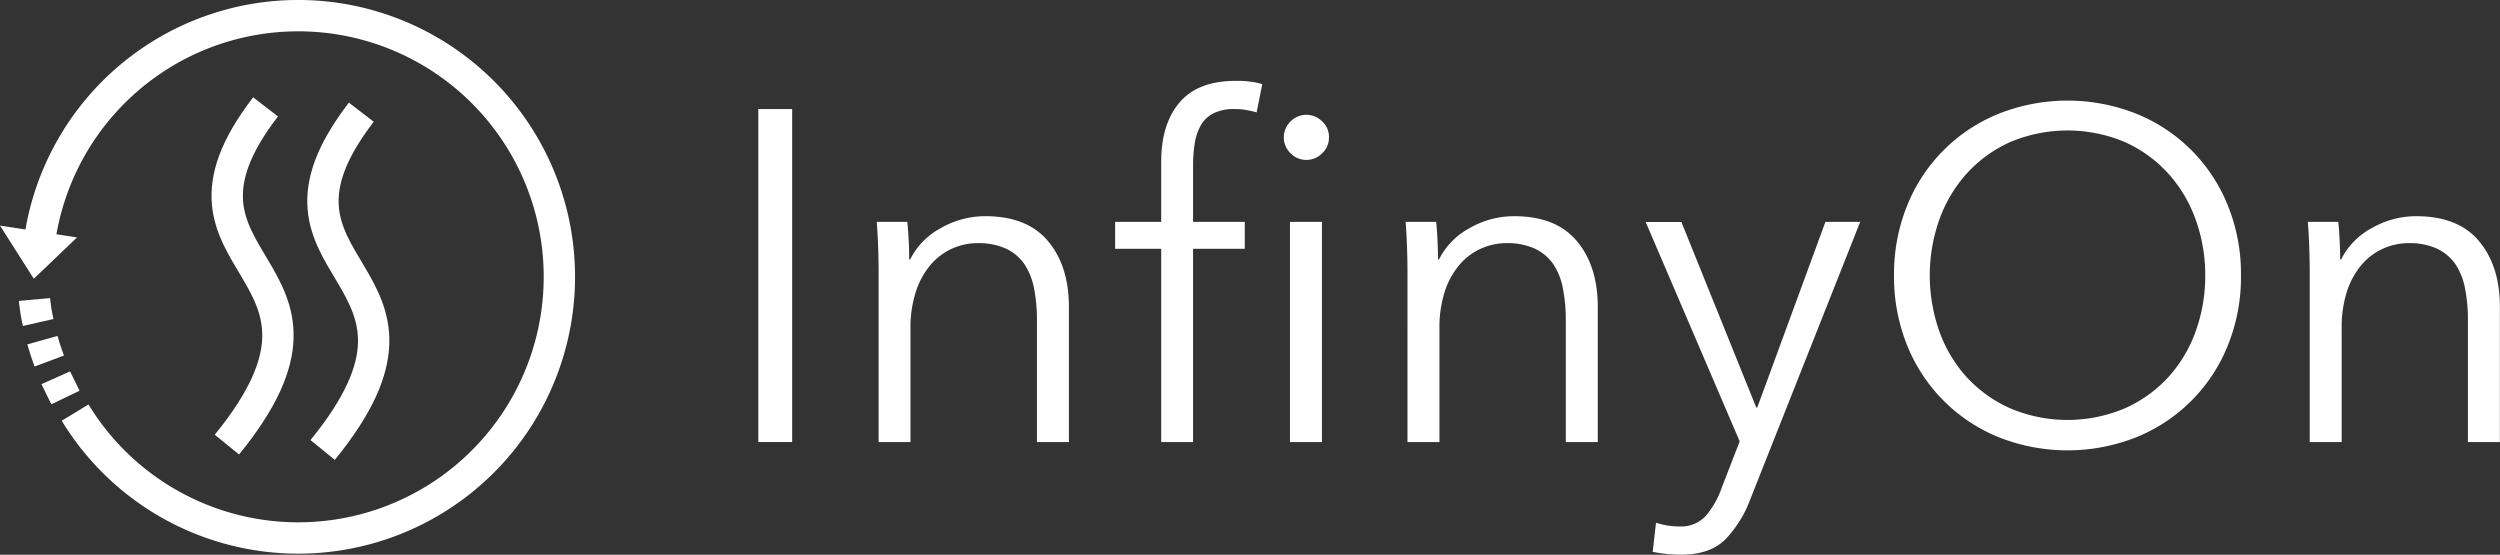 <svg id="Layer_1" data-name="Layer 1" xmlns="http://www.w3.org/2000/svg" viewBox="0 0 478.62 106.2"><rect x="0" y="0" width="478.62" height="106.2" fill="#333333" stroke="none"/><defs><style>.cls-1,.cls-2{fill:none;stroke-miterlimit:10;}.cls-1{stroke:#fff;stroke-width:6px;}.cls-2{stroke:#7f3f98;stroke-width:7px;}.cls-3{fill:#fff;}</style></defs><path class="cls-1" d="M11,69.11a33.88,33.88,0,0,1-.7-4.4" transform="translate(-3.69 -7.37)"/><path class="cls-1" d="M13.12,76.49c-.49-1.31-.93-2.65-1.31-4" transform="translate(-3.69 -7.37)"/><path class="cls-2" d="M13.58,77.47" transform="translate(-3.69 -7.37)"/><path class="cls-1" d="M16.22,83.47c-1.37-2.84-1.57-3.15-1.85-3.78" transform="translate(-3.69 -7.37)"/><path class="cls-2" d="M16.45,83.79" transform="translate(-3.69 -7.37)"/><path class="cls-1" d="M11.41,52.47a50,50,0,1,1,6.66,33.89" transform="translate(-3.69 -7.37)"/><polygon class="cls-3" points="6.47 53.37 0 43.19 14.74 45.46 6.47 53.37"/><path class="cls-3" d="M155.35,92h-6.48V28.25h6.48Z" transform="translate(-3.69 -7.37)"/><path class="cls-3" d="M177.39,49.85c.12,1.14.21,2.4.28,3.78s.08,2.52.08,3.42h.18a13.84,13.84,0,0,1,5.86-6,17,17,0,0,1,8.54-2.29q8,0,12,4.77t4,12.6V92h-6.12V68.66a30.85,30.85,0,0,0-.54-6A12.65,12.65,0,0,0,199.85,58a8.81,8.81,0,0,0-3.51-3,12.57,12.57,0,0,0-5.54-1.08,11.79,11.79,0,0,0-4.72,1,11.61,11.61,0,0,0-4.1,3A15.07,15.07,0,0,0,179.1,63,22.4,22.4,0,0,0,178,70.37V92H171.9V59.12q0-1.71-.09-4.41t-.27-4.86Z" transform="translate(-3.69 -7.37)"/><path class="cls-3" d="M242,55h-9.9V92H226V55h-8.82V49.85H226V38.33q0-7.2,3.51-11.34t10.8-4.14c.78,0,1.62,0,2.52.13a12.93,12.93,0,0,1,2.52.5l-1.08,5.4q-1-.27-2-.45a12.66,12.66,0,0,0-2.25-.18,8.71,8.71,0,0,0-4,.81,5.78,5.78,0,0,0-2.43,2.29,10.08,10.08,0,0,0-1.17,3.47,26.92,26.92,0,0,0-.32,4.23v10.8H242Zm16.11-21.33a4,4,0,0,1-1.35,3.1,4.23,4.23,0,0,1-5.94,0,4.25,4.25,0,0,1,0-6.21,4.25,4.25,0,0,1,5.94,0A4,4,0,0,1,258.12,33.65ZM256.77,92h-6.12V49.85h6.12Z" transform="translate(-3.69 -7.37)"/><path class="cls-3" d="M278.64,49.85q.18,1.71.27,3.78t.09,3.42h.18a13.87,13.87,0,0,1,5.85-6,17.08,17.08,0,0,1,8.55-2.29q8,0,12,4.77t4,12.6V92h-6.12V68.66a30.85,30.85,0,0,0-.54-6A12.65,12.65,0,0,0,301.1,58a8.81,8.81,0,0,0-3.51-3,12.57,12.57,0,0,0-5.54-1.08,11.79,11.79,0,0,0-4.72,1,11.61,11.61,0,0,0-4.1,3A15.07,15.07,0,0,0,280.35,63a22.4,22.4,0,0,0-1.08,7.34V92h-6.12V59.12q0-1.71-.09-4.41t-.27-4.86Z" transform="translate(-3.69 -7.37)"/><path class="cls-3" d="M339.93,85.4h.18l13.05-35.55h6.66l-21,53a22.2,22.2,0,0,1-4.81,7.78q-2.93,2.92-8.42,2.93a27.92,27.92,0,0,1-5.49-.54l.63-5.58a14.14,14.14,0,0,0,4.5.72,6.43,6.43,0,0,0,4.95-1.94,16.67,16.67,0,0,0,3.15-5.53l3.42-8.82-18-42h6.84Z" transform="translate(-3.69 -7.37)"/><path class="cls-3" d="M432.72,60.11a34.89,34.89,0,0,1-2.52,13.41,31.64,31.64,0,0,1-17.5,17.55,35.75,35.75,0,0,1-26.37,0,31.7,31.7,0,0,1-17.51-17.55,34.89,34.89,0,0,1-2.52-13.41,34.89,34.89,0,0,1,2.52-13.41,31.61,31.61,0,0,1,17.51-17.55,35.75,35.75,0,0,1,26.37,0A31.56,31.56,0,0,1,430.2,46.7,34.89,34.89,0,0,1,432.72,60.11Zm-6.84,0a31.22,31.22,0,0,0-1.8-10.6,26.38,26.38,0,0,0-5.22-8.85,25,25,0,0,0-8.32-6.07,28.25,28.25,0,0,0-22.05,0,25,25,0,0,0-8.33,6.07,26.38,26.38,0,0,0-5.22,8.85,32.11,32.11,0,0,0,0,21.2,26,26,0,0,0,5.22,8.81,25.29,25.29,0,0,0,8.33,6,28.14,28.14,0,0,0,22.05,0,25.25,25.25,0,0,0,8.32-6,26,26,0,0,0,5.22-8.81A31.18,31.18,0,0,0,425.88,60.15Z" transform="translate(-3.69 -7.37)"/><path class="cls-3" d="M451.35,49.85q.18,1.71.27,3.78t.09,3.42h.18a13.87,13.87,0,0,1,5.85-6,17.08,17.08,0,0,1,8.55-2.29q8,0,12,4.77t4,12.6V92h-6.12V68.66a30.85,30.85,0,0,0-.54-6A12.65,12.65,0,0,0,473.81,58a8.81,8.81,0,0,0-3.51-3,12.57,12.57,0,0,0-5.54-1.08,11.79,11.79,0,0,0-4.72,1,11.61,11.61,0,0,0-4.1,3A15.07,15.07,0,0,0,453.06,63,22.4,22.4,0,0,0,452,70.37V92h-6.12V59.12q0-1.71-.09-4.41t-.27-4.86Z" transform="translate(-3.69 -7.37)"/><path class="cls-1" d="M72.86,28.85c-24,31.19,21,29.82-7.4,64.67" transform="translate(-3.69 -7.37)"/><path class="cls-1" d="M54.53,27.83c-24,31.19,21,29.81-7.4,64.66" transform="translate(-3.69 -7.37)"/></svg>